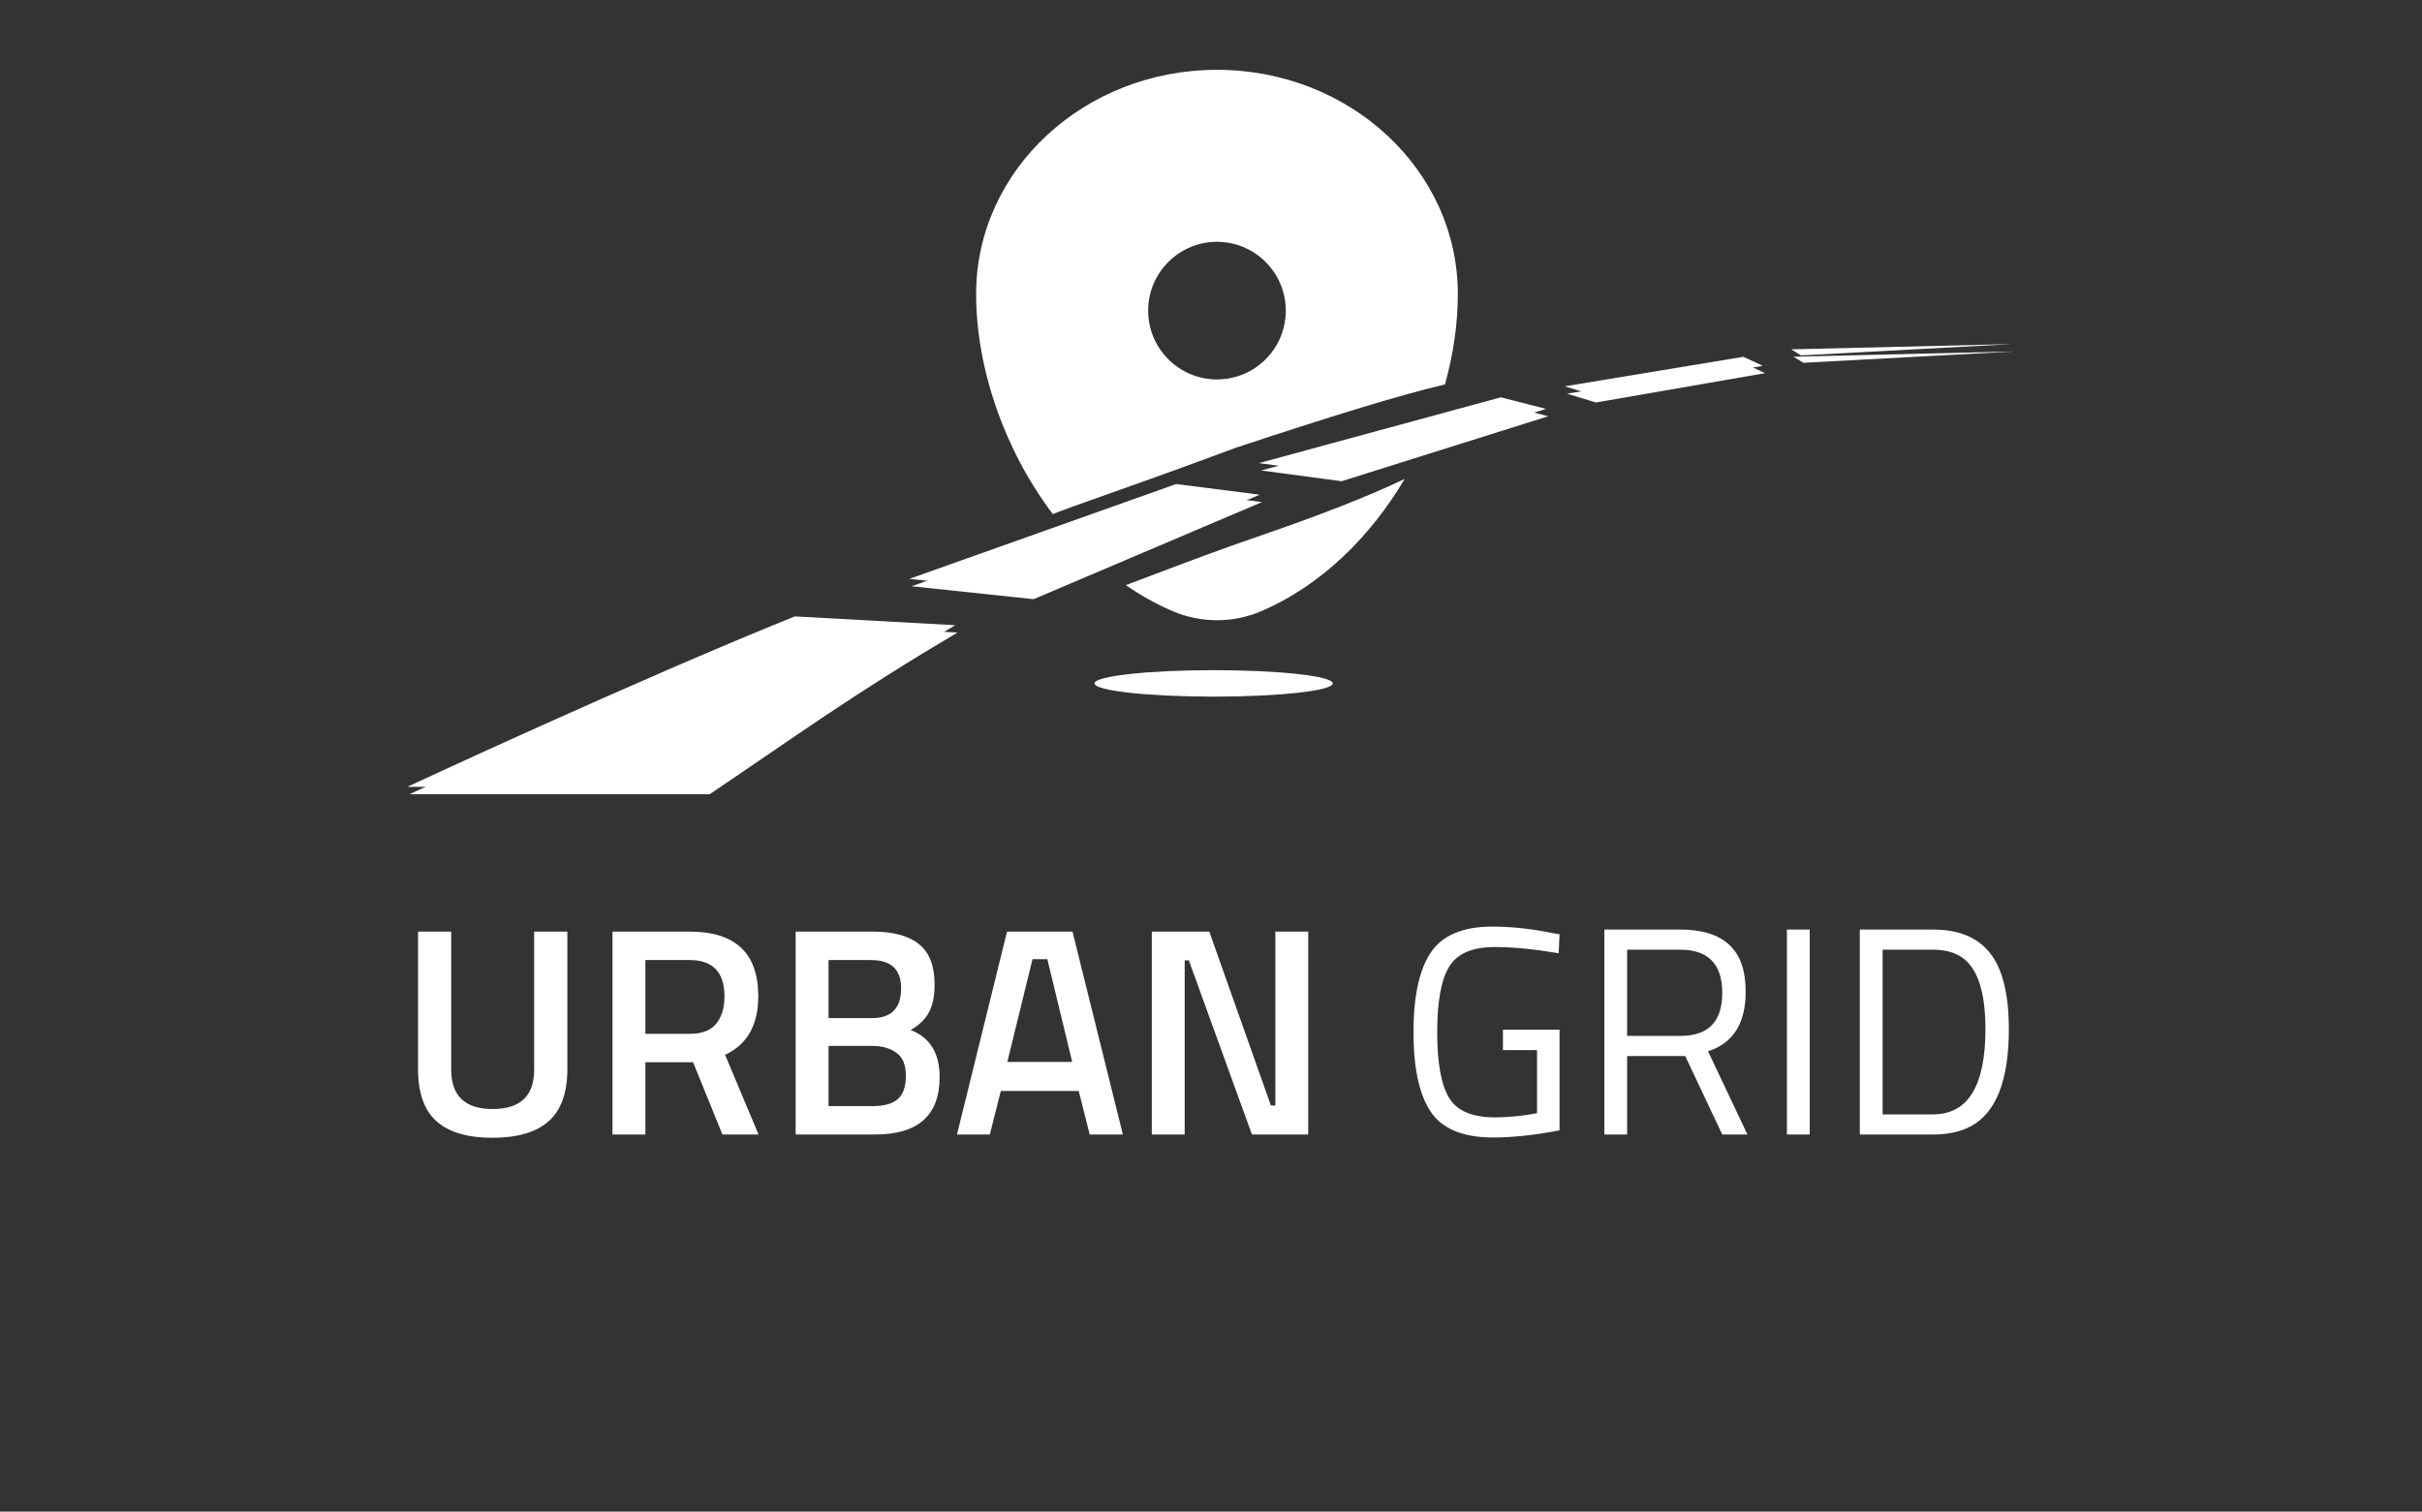 <svg width="165" height="103" viewBox="0 0 165 103" fill="none" xmlns="http://www.w3.org/2000/svg">
<rect x="0" y="0" width="165" height="103" fill="#333333" stroke="none"/>
<path d="M27.907 54.114H48.353C54.253 50.138 58.054 47.341 65.231 43.104L54.305 42.502C43.415 46.887 27.907 54.114 27.907 54.114Z" fill="white"/>
<path d="M80.281 33.484L62.101 39.947L70.416 40.827L85.973 34.211L80.281 33.484Z" fill="white"/>
<path d="M102.402 27.574L105.476 28.363L91.395 32.79L85.922 32.058L102.402 27.574Z" fill="white"/>
<path d="M118.924 24.812L120.248 25.427L108.728 27.424L106.75 26.825L118.924 24.812Z" fill="white"/>
<path d="M122.186 24.305L122.85 24.72L137.237 23.947L122.186 24.305Z" fill="white"/>
<path d="M27.752 53.612H48.197C54.098 49.636 57.899 46.839 65.076 42.602L54.149 42C43.26 46.385 27.752 53.612 27.752 53.612Z" fill="white"/>
<path d="M80.125 32.982L61.946 39.445L70.26 40.325L85.817 33.709L80.125 32.982Z" fill="white"/>
<path d="M102.246 27.072L105.321 27.861L91.24 32.288L85.766 31.556L102.246 27.072Z" fill="white"/>
<path d="M118.768 24.312L120.093 24.927L108.572 26.924L106.594 26.325L118.768 24.312Z" fill="white"/>
<path d="M122.03 23.803L122.695 24.218L137.081 23.445L122.03 23.803Z" fill="white"/>
<path fill-rule="evenodd" clip-rule="evenodd" d="M82.907 4.758C73.845 4.758 66.499 11.595 66.499 20.028C66.499 25.083 68.41 30.647 71.724 35.03C72.521 34.712 73.513 34.361 75.017 33.83C76.977 33.138 79.806 32.138 84.207 30.503C90.402 28.454 95.273 26.935 98.44 26.194C99.013 24.129 99.315 22.038 99.315 20.028C99.315 11.595 91.969 4.758 82.907 4.758ZM95.695 32.634C93.08 33.886 89.648 35.2 85.874 36.496C83.049 37.466 80.716 38.351 78.776 39.086C78.027 39.37 77.336 39.632 76.698 39.868C77.708 40.569 78.779 41.17 79.906 41.651C81.811 42.465 84.003 42.465 85.907 41.651C90.004 39.9 93.364 36.572 95.695 32.634ZM87.595 21.166C87.595 23.755 85.496 25.854 82.907 25.854C80.318 25.854 78.219 23.755 78.219 21.166C78.219 18.577 80.318 16.478 82.907 16.478C85.496 16.478 87.595 18.577 87.595 21.166Z" fill="white"/>
<path d="M82.68 47.468C87.162 47.468 90.796 47.064 90.796 46.566C90.796 46.068 87.162 45.664 82.68 45.664C78.198 45.664 74.564 46.068 74.564 46.566C74.564 47.064 78.198 47.468 82.68 47.468Z" fill="white"/>
<path d="M30.739 72.884C30.739 74.674 31.681 75.568 33.565 75.568C35.449 75.568 36.39 74.674 36.39 72.884V63.478H38.651V72.844C38.651 74.472 38.22 75.663 37.359 76.416C36.511 77.156 35.24 77.526 33.545 77.526C31.863 77.526 30.598 77.156 29.75 76.416C28.902 75.663 28.479 74.472 28.479 72.844V63.478H30.739V72.884ZM43.967 72.379V77.304H41.727V63.478H46.974C50.096 63.478 51.657 64.945 51.657 67.879C51.657 69.843 50.904 71.175 49.397 71.875L51.677 77.304H49.215L47.217 72.379H43.967ZM49.356 67.899C49.356 66.244 48.562 65.416 46.974 65.416H43.967V70.442H47.015C47.822 70.442 48.414 70.213 48.791 69.756C49.168 69.285 49.356 68.666 49.356 67.899ZM54.204 63.478H59.451C60.864 63.478 61.92 63.768 62.62 64.346C63.319 64.912 63.67 65.82 63.67 67.071C63.67 67.892 63.535 68.538 63.266 69.009C63.01 69.48 62.6 69.87 62.035 70.179C63.353 70.691 64.013 71.761 64.013 73.389C64.013 75.999 62.546 77.304 59.613 77.304H54.204V63.478ZM59.451 71.269H56.444V75.367H59.492C60.231 75.367 60.783 75.212 61.147 74.902C61.523 74.593 61.712 74.062 61.712 73.308C61.712 72.555 61.496 72.03 61.066 71.734C60.635 71.424 60.097 71.269 59.451 71.269ZM59.33 65.416H56.444V69.372H59.411C60.73 69.372 61.389 68.693 61.389 67.334C61.389 66.055 60.703 65.416 59.33 65.416ZM65.194 77.304L68.605 63.478H73.065L76.496 77.304H74.236L73.489 74.337H68.181L67.434 77.304H65.194ZM70.34 65.356L68.625 72.359H73.045L71.35 65.356H70.34ZM78.467 77.304V63.478H82.383L86.581 75.326H86.884V63.478H89.124V77.304H85.289L80.99 65.436H80.708V77.304H78.467Z" fill="white"/>
<path d="M102.39 71.553V70.161H106.245V77.023C104.55 77.346 103.036 77.507 101.704 77.507C99.672 77.507 98.259 76.922 97.466 75.751C96.685 74.581 96.295 72.778 96.295 70.342C96.295 67.894 96.685 66.084 97.466 64.913C98.259 63.729 99.659 63.137 101.664 63.137C102.915 63.137 104.213 63.271 105.559 63.54L106.245 63.661L106.185 64.953C104.516 64.671 103.07 64.529 101.845 64.529C100.298 64.529 99.255 64.981 98.717 65.882C98.178 66.77 97.91 68.257 97.91 70.342C97.91 72.415 98.178 73.902 98.717 74.803C99.255 75.691 100.291 76.135 101.825 76.135C102.767 76.135 103.729 76.041 104.711 75.852V71.553H102.39ZM110.851 71.957V77.305H109.297V63.339H114.464C115.944 63.339 117.054 63.682 117.794 64.368C118.548 65.054 118.925 66.124 118.925 67.577C118.925 69.73 118.07 71.082 116.361 71.634L119.046 77.305H117.33L114.807 71.957H110.851ZM114.484 70.584C116.382 70.584 117.33 69.609 117.33 67.658C117.33 65.694 116.375 64.711 114.464 64.711H110.851V70.584H114.484ZM121.734 77.305V63.339H123.288V77.305H121.734ZM131.687 77.305H126.701V63.339H131.687C133.961 63.339 135.468 64.24 136.208 66.043C136.639 67.08 136.854 68.438 136.854 70.12C136.854 73.632 135.979 75.846 134.23 76.761C133.53 77.124 132.683 77.305 131.687 77.305ZM135.259 70.12C135.259 67.443 134.661 65.774 133.463 65.115C132.978 64.846 132.387 64.711 131.687 64.711H128.255V75.933H131.687C134.068 75.933 135.259 73.995 135.259 70.12Z" fill="white"/>
</svg>
